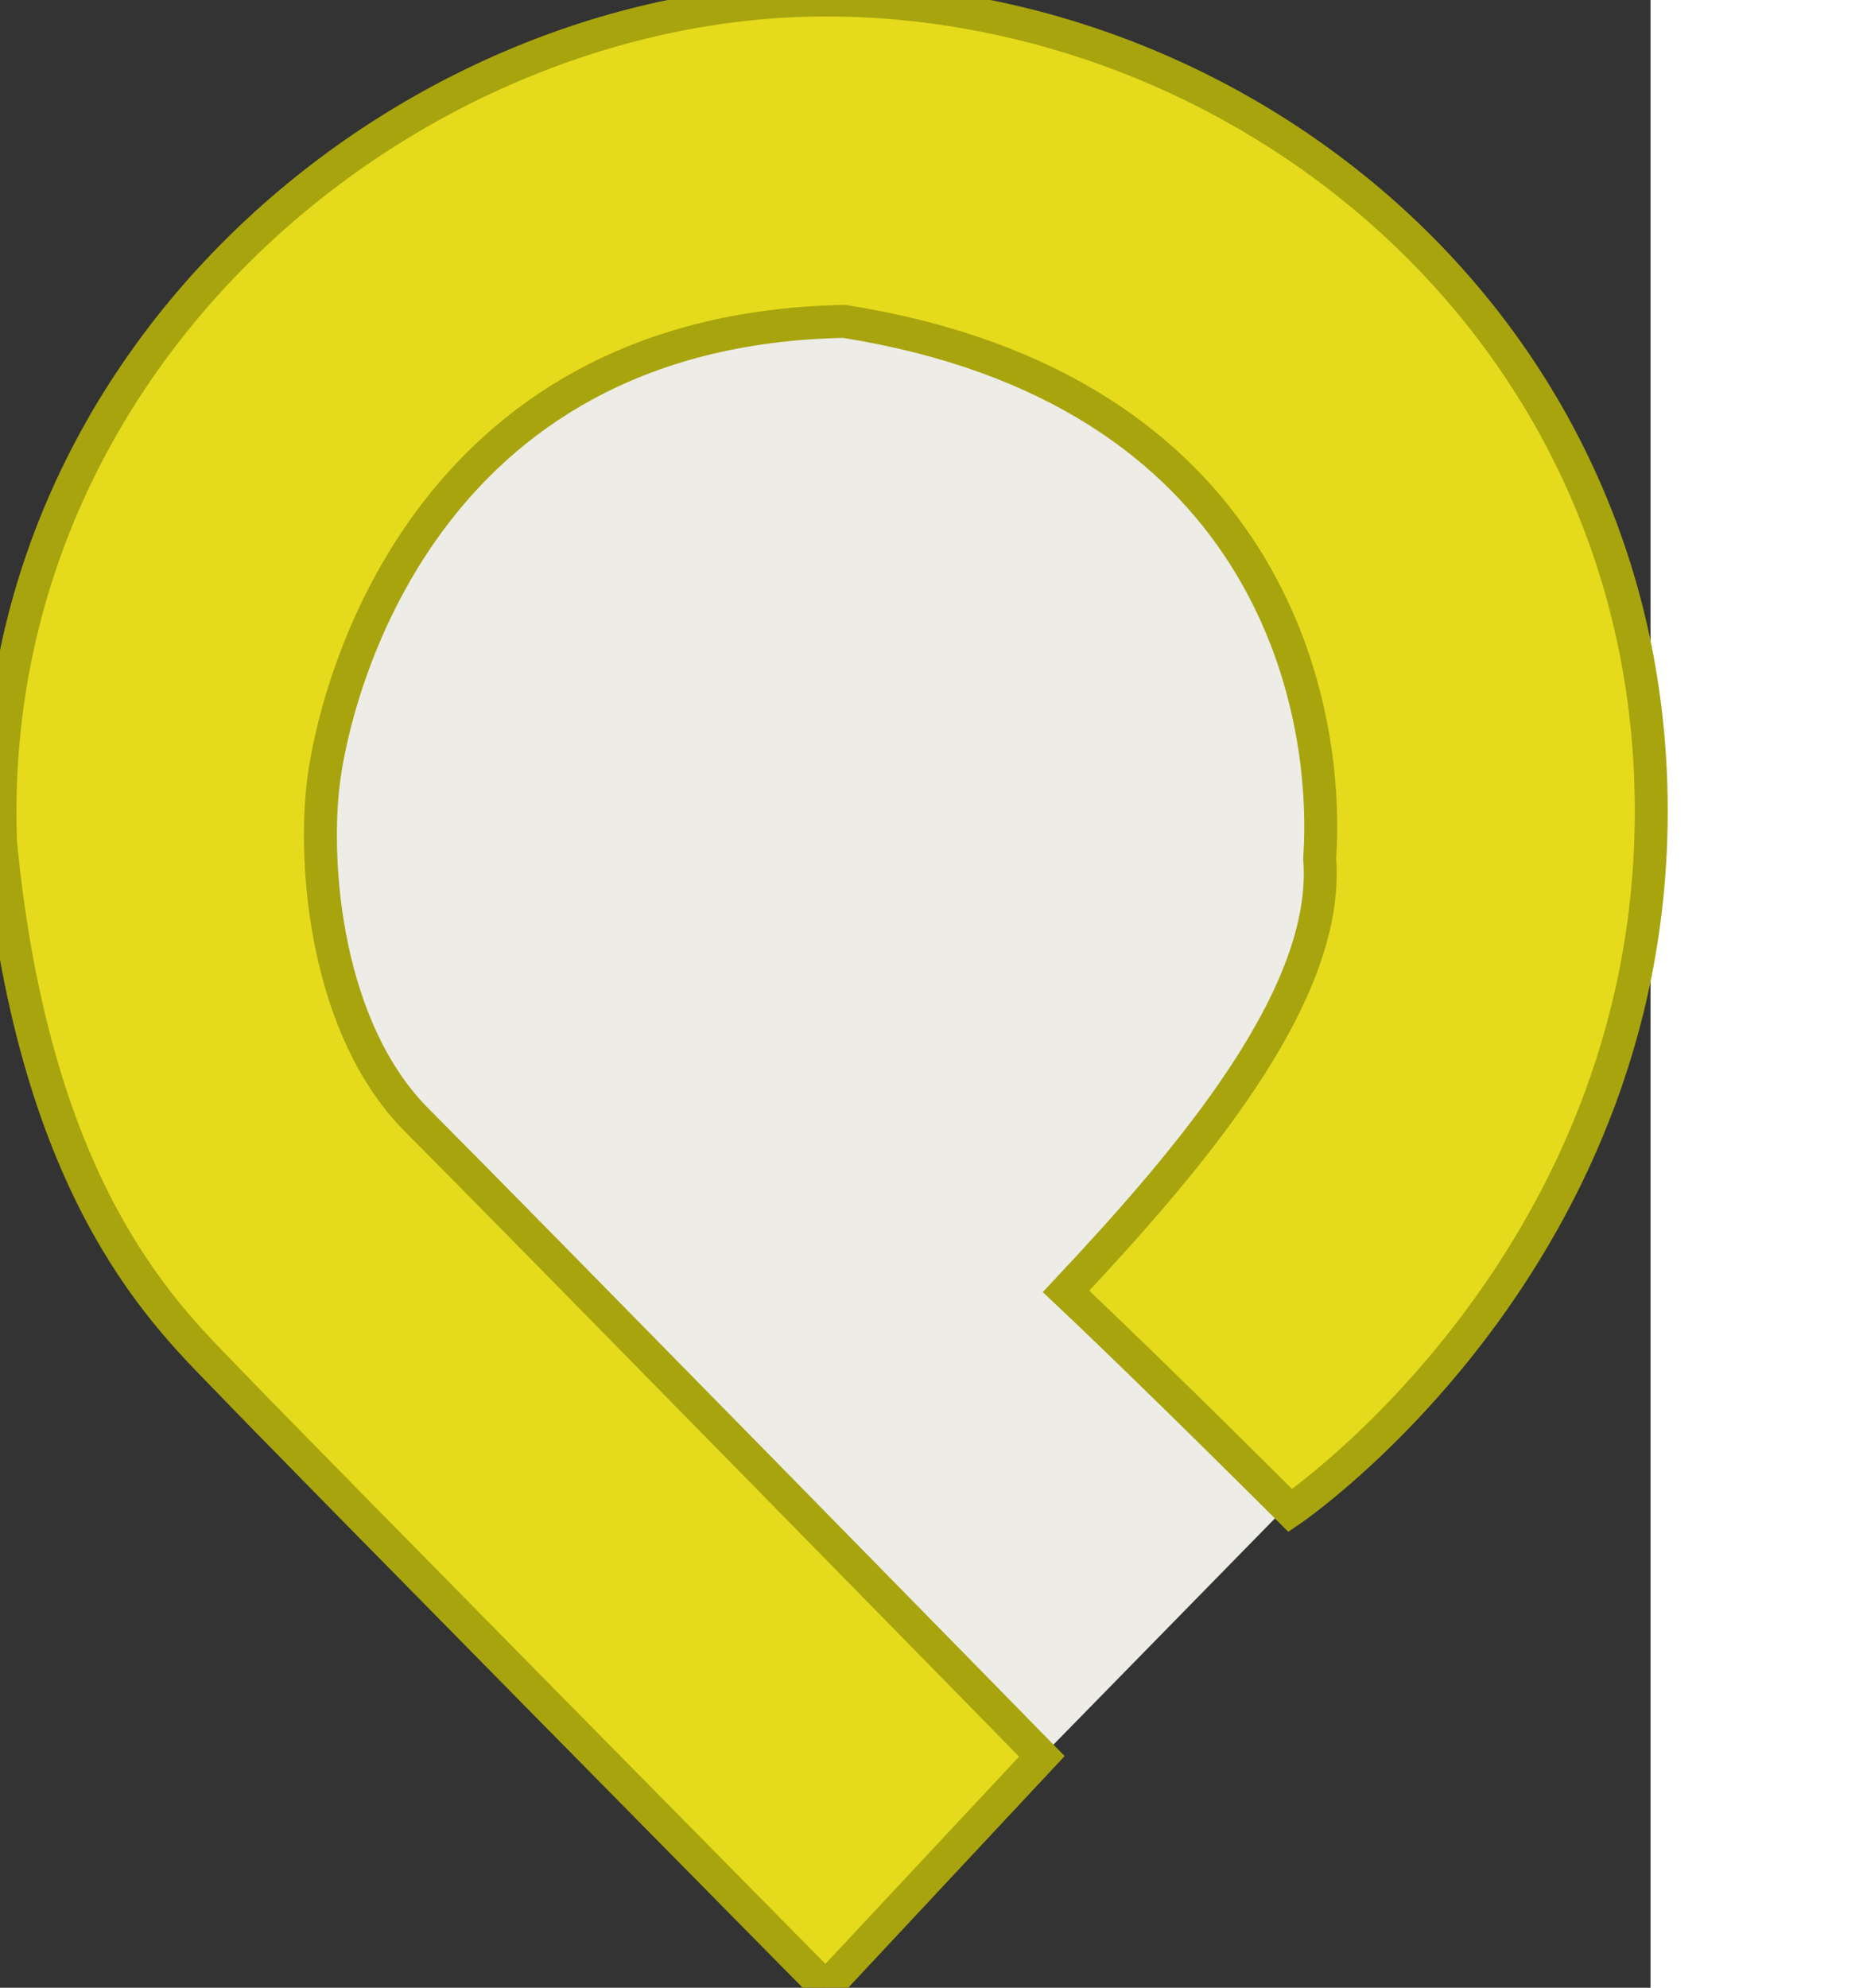 
<svg version="1.1"
	id="MarkerPin9"
	xmlns="http://www.w3.org/2000/svg"
	xmlns:xlink="http://www.w3.org/1999/xlink"
	x="0px"
	y="0px"
    width="37.5"
    height="40"
    preserveAspectRatio="xMinYMin meet"
	viewBox="0 0 50.111 60.333"
	xml:space="preserve">

	<rect x="0" y="0" width="50.111" height="60.333" fill="#333333" stroke="none"/>

	<ellipse fill="#EDECE6" cx="24.237" cy="25.486" rx="16.254" ry="16.26"/>
	<polygon fill="#EDECE6" points="42.976,41.729 25.839,59.228 12.199,45.863 29.336,28.364 "/>
	<path fill="#E5DB1C" stroke="#A8A40E" stroke-miterlimit="10" d="M25.07,60.33l6.562-7.021c0,0-16.215-16.547-18.972-19.304
		C9.904,31.248,9.498,26.3,9.824,23.706c0.323-2.595,2.918-13.708,15.809-13.951c12.812,2.028,14.759,11.518,14.434,16.303
		c0.324,4.135-3.892,9.083-7.702,13.139c2.756,2.596,6.81,6.651,6.81,6.651s11.357-7.706,10.948-21.981
		C49.713,9.593,37.561,0,25.07,0S-0.545,10.648,0.017,25.571C1.065,36.439,5.2,40.089,6.984,41.955S25.07,60.33,25.07,60.33z"/>
</svg>
